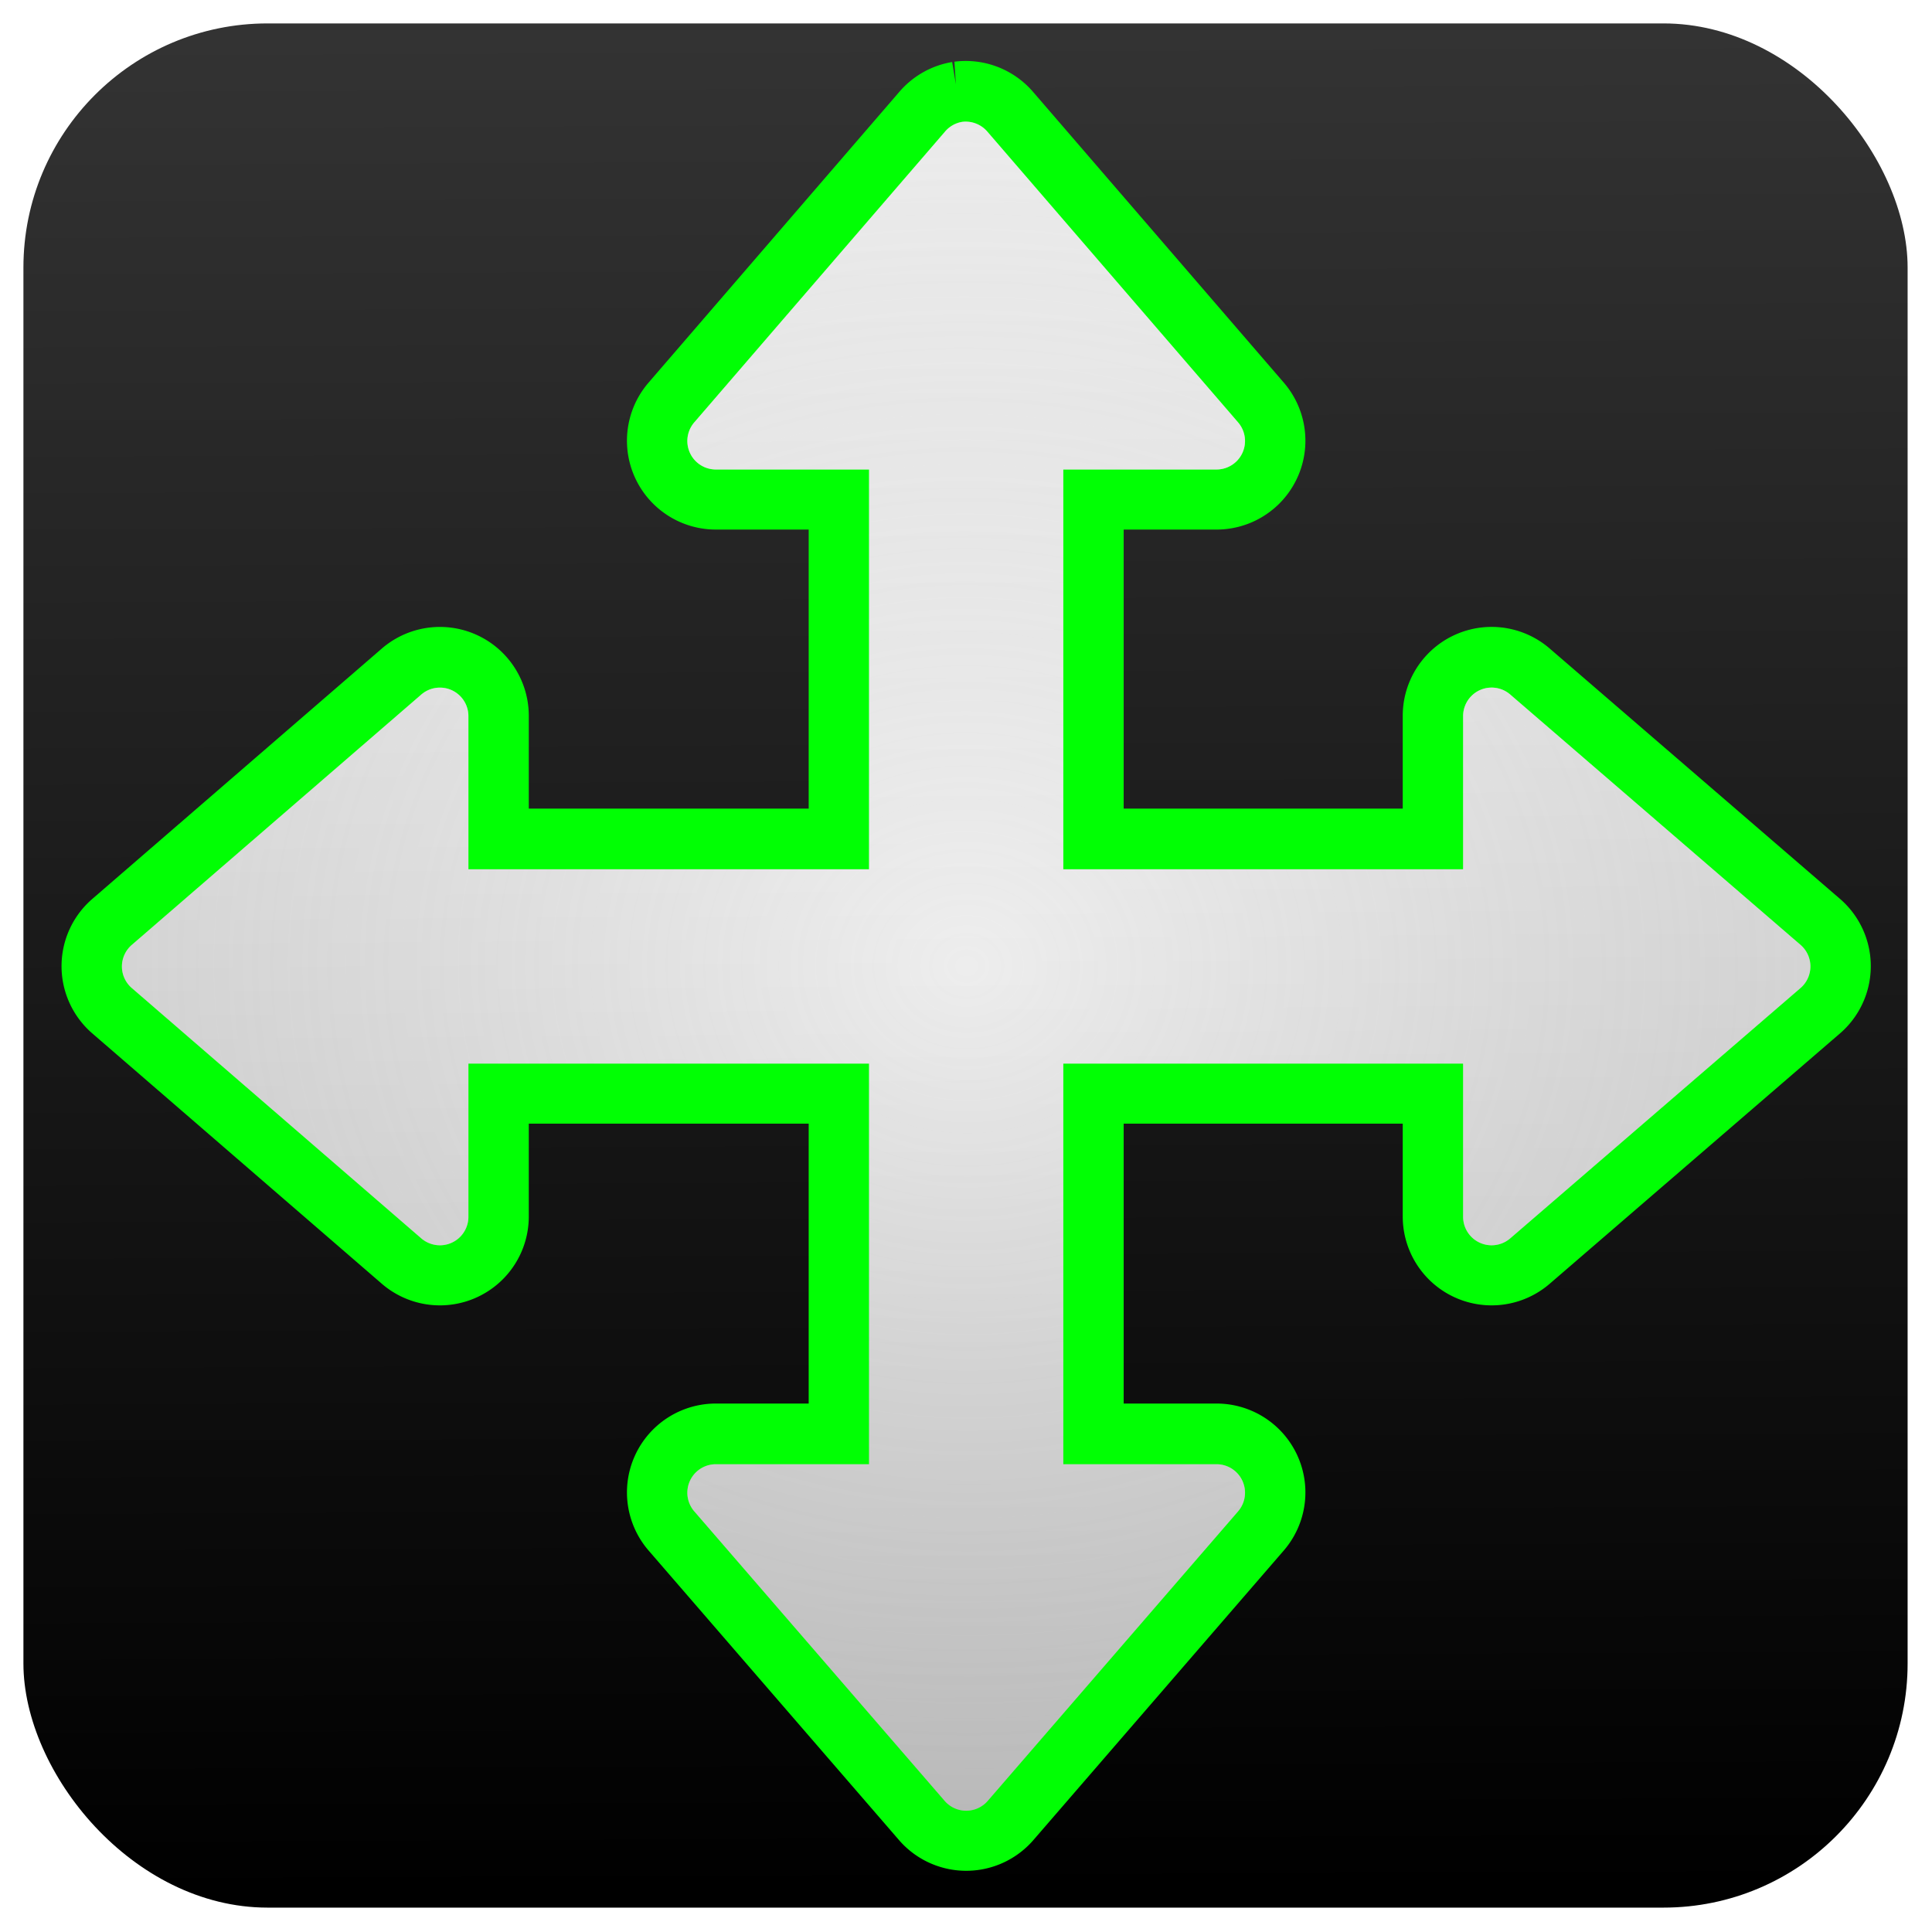 <?xml version="1.0" encoding="UTF-8" standalone="no"?>
<!-- Created with Inkscape (http://www.inkscape.org/) -->

<svg
   xmlns:osb="http://www.openswatchbook.org/uri/2009/osb"
   xmlns:dc="http://purl.org/dc/elements/1.1/"
   xmlns:cc="http://creativecommons.org/ns#"
   xmlns:rdf="http://www.w3.org/1999/02/22-rdf-syntax-ns#"
   xmlns:svg="http://www.w3.org/2000/svg"
   xmlns="http://www.w3.org/2000/svg"
   xmlns:xlink="http://www.w3.org/1999/xlink"
   xmlns:sodipodi="http://sodipodi.sourceforge.net/DTD/sodipodi-0.dtd"
   xmlns:inkscape="http://www.inkscape.org/namespaces/inkscape"
   width="64px"
   height="64px"
   id="svg2985"
   version="1.1"
   inkscape:version="0.48.0 r9654"
   sodipodi:docname="move.svg"
   inkscape:export-filename="/home/awrapp/settings2.png"
   inkscape:export-xdpi="45"
   inkscape:export-ydpi="45">
  <defs
     id="defs2987">
    <linearGradient
       id="linearGradient4016">
      <stop
         style="stop-color:#ffffff;stop-opacity:1;"
         offset="0"
         id="stop4018" />
      <stop
         style="stop-color:#acacac;stop-opacity:0.502"
         offset="1"
         id="stop4020" />
    </linearGradient>
    <linearGradient
       id="linearGradient5879">
      <stop
         style="stop-color:#ffffff;stop-opacity:1;"
         offset="0"
         id="stop5881" />
      <stop
         style="stop-color:#acacac;stop-opacity:0.502"
         offset="1"
         id="stop5883" />
    </linearGradient>
    <linearGradient
       id="linearGradient5861">
      <stop
         style="stop-color:#000000;stop-opacity:1;"
         offset="0"
         id="stop5863" />
      <stop
         style="stop-color:#000000;stop-opacity:0;"
         offset="1"
         id="stop5865" />
    </linearGradient>
    <linearGradient
       id="linearGradient5492">
      <stop
         style="stop-color:#000000;stop-opacity:1;"
         offset="0"
         id="stop5494" />
      <stop
         style="stop-color:#333333;stop-opacity:1;"
         offset="1"
         id="stop5496" />
    </linearGradient>
    <linearGradient
       id="linearGradient5454">
      <stop
         id="stop5456"
         offset="0"
         style="stop-color:#ffffff;stop-opacity:1;" />
      <stop
         id="stop5458"
         offset="1"
         style="stop-color:#acacac;stop-opacity:1;" />
    </linearGradient>
    <linearGradient
       id="linearGradient5446">
      <stop
         style="stop-color:#acacac;stop-opacity:1;"
         offset="0"
         id="stop5448" />
      <stop
         style="stop-color:#acacac;stop-opacity:0;"
         offset="1"
         id="stop5450" />
    </linearGradient>
    <linearGradient
       id="linearGradient5305">
      <stop
         id="stop5307"
         offset="0"
         style="stop-color:#000000;stop-opacity:0;" />
      <stop
         style="stop-color:#000000;stop-opacity:1;"
         offset="0.154"
         id="stop5311" />
      <stop
         id="stop5313"
         offset="0.894"
         style="stop-color:#000000;stop-opacity:1;" />
      <stop
         id="stop5309"
         offset="1"
         style="stop-color:#000000;stop-opacity:0;" />
    </linearGradient>
    <linearGradient
       id="linearGradient5289"
       osb:paint="solid">
      <stop
         style="stop-color:#000000;stop-opacity:1;"
         offset="0"
         id="stop5291" />
    </linearGradient>
    <linearGradient
       id="linearGradient5279"
       osb:paint="gradient">
      <stop
         style="stop-color:#000000;stop-opacity:1;"
         offset="0"
         id="stop5281" />
      <stop
         style="stop-color:#000000;stop-opacity:0;"
         offset="1"
         id="stop5283" />
    </linearGradient>
    <linearGradient
       id="linearGradient3833"
       osb:paint="solid">
      <stop
         style="stop-color:#000000;stop-opacity:1;"
         offset="0"
         id="stop3835" />
    </linearGradient>
    <linearGradient
       id="linearGradient3947">
      <stop
         style="stop-color:#ffffff;stop-opacity:1;"
         offset="0"
         id="stop3949" />
      <stop
         style="stop-color:#d4d4d4;stop-opacity:1;"
         offset="1"
         id="stop3951" />
    </linearGradient>
    <linearGradient
       id="linearGradient3931">
      <stop
         style="stop-color:#b7b7b7;stop-opacity:1;"
         offset="0"
         id="stop3933" />
      <stop
         style="stop-color:#ffffff;stop-opacity:1;"
         offset="1"
         id="stop3935" />
    </linearGradient>
    <filter
       inkscape:collect="always"
       id="filter5319">
      <feGaussianBlur
         inkscape:collect="always"
         stdDeviation="0.604"
         id="feGaussianBlur5321" />
    </filter>
    <linearGradient
       inkscape:collect="always"
       xlink:href="#linearGradient5492"
       id="linearGradient5498"
       x1="34.416"
       y1="61.703"
       x2="34.153"
       y2="2.121"
       gradientUnits="userSpaceOnUse" />
    <filter
       inkscape:collect="always"
       id="filter5857">
      <feGaussianBlur
         inkscape:collect="always"
         stdDeviation="0.807"
         id="feGaussianBlur5859" />
    </filter>
    <linearGradient
       inkscape:collect="always"
       xlink:href="#linearGradient5454"
       id="linearGradient5869"
       x1="31.767"
       y1="-8.13"
       x2="32.233"
       y2="72.135"
       gradientUnits="userSpaceOnUse" />
    <radialGradient
       inkscape:collect="always"
       xlink:href="#linearGradient5879"
       id="radialGradient5877"
       cx="32"
       cy="32.003"
       fx="32"
       fy="32.003"
       r="40.365"
       gradientTransform="matrix(1.379,-3.0787408e-8,2.9728763e-8,1.331,-12.12,-10.604)"
       gradientUnits="userSpaceOnUse" />
    <filter
       inkscape:collect="always"
       id="filter3996">
      <feGaussianBlur
         inkscape:collect="always"
         stdDeviation="0.647"
         id="feGaussianBlur3998" />
    </filter>
    <linearGradient
       inkscape:collect="always"
       xlink:href="#linearGradient3931"
       id="linearGradient4006"
       x1="32.374"
       y1="64.993"
       x2="31.923"
       y2="-0.419"
       gradientUnits="userSpaceOnUse" />
    <radialGradient
       inkscape:collect="always"
       xlink:href="#linearGradient4016"
       id="radialGradient4024"
       cx="32"
       cy="31.99"
       fx="32"
       fy="31.99"
       r="32.332"
       gradientTransform="matrix(1.414,0.018,-0.016,1.258,-12.719,-8.833)"
       gradientUnits="userSpaceOnUse" />
  </defs>
  <sodipodi:namedview
     id="base"
     pagecolor="#ffffff"
     bordercolor="#666666"
     borderopacity="1.0"
     inkscape:pageopacity="0.0"
     inkscape:pageshadow="2"
     inkscape:zoom="3.8890873"
     inkscape:cx="21.475463"
     inkscape:cy="35.31999"
     inkscape:current-layer="layer4"
     showgrid="true"
     inkscape:document-units="px"
     inkscape:grid-bbox="true"
     inkscape:snap-grids="false"
     inkscape:snap-to-guides="false"
     showguides="true"
     inkscape:guide-bbox="true"
     inkscape:window-width="1440"
     inkscape:window-height="853"
     inkscape:window-x="-3"
     inkscape:window-y="-3"
     inkscape:window-maximized="1">
    <inkscape:grid
       type="xygrid"
       id="grid2993" />
  </sodipodi:namedview>
  <g
     inkscape:groupmode="layer"
     id="layer4"
     inkscape:label="Layer -1"
     sodipodi:insensitive="true"
     style="display:inline">
    <rect
       style="fill:url(#linearGradient5498);fill-opacity:1;fill-rule:evenodd;stroke:none;filter:url(#filter5319)"
       id="rect2999"
       width="60.364"
       height="60.364"
       x="1.818"
       y="1.818"
       transform="matrix(1.034,0,0,1.034,-1.104,-1.104)"
       ry="7.822" />
  </g>
  <g
     inkscape:groupmode="layer"
     id="layer3"
     inkscape:label="Layer"
     style="display:inline"
     sodipodi:insensitive="true">
    <path
       sodipodi:type="inkscape:offset"
       inkscape:radius="1.0909091"
       inkscape:original="M 32 0.75 L 22.40625 11.875 L 29.375 11.875 L 29.375 29.375 L 11.84375 29.375 L 11.84375 22.40625 L 0.75 32 L 11.84375 41.59375 L 11.84375 34.625 L 29.375 34.625 L 29.375 52.15625 L 22.40625 52.15625 L 32 63.25 L 41.59375 52.15625 L 34.625 52.15625 L 34.625 34.625 L 52.125 34.625 L 52.125 41.59375 L 63.25 32 L 52.125 22.40625 L 52.125 29.375 L 34.625 29.375 L 34.625 11.875 L 41.59375 11.875 L 32 0.75 z "
       style="fill:#000000;fill-opacity:1;stroke:#01ff04;stroke-width:4.625;stroke-miterlimit:4;stroke-opacity:1;stroke-dasharray:none;filter:url(#filter3996)"
       id="path3949"
       d="m 31.844,-0.344 a 1.091,1.091 0 0 0 -0.656,0.375 l -9.594,11.125 a 1.091,1.091 0 0 0 0.812,1.812 l 5.875,0 0,15.312 -15.344,0 0,-5.875 A 1.091,1.091 0 0 0 11.125,21.594 L 0.031,31.188 a 1.091,1.091 0 0 0 0,1.625 L 11.125,42.406 a 1.091,1.091 0 0 0 1.812,-0.812 l 0,-5.875 15.344,0 0,15.344 -5.875,0 a 1.091,1.091 0 0 0 -0.812,1.812 l 9.594,11.094 a 1.091,1.091 0 0 0 1.625,0 L 42.406,52.875 a 1.091,1.091 0 0 0 -0.812,-1.812 l -5.875,0 0,-15.344 15.312,0 0,5.875 a 1.091,1.091 0 0 0 1.812,0.812 l 11.125,-9.594 a 1.091,1.091 0 0 0 0,-1.625 l -11.125,-9.594 a 1.091,1.091 0 0 0 -1.812,0.812 l 0,5.875 -15.312,0 0,-15.312 5.875,0 a 1.091,1.091 0 0 0 0.812,-1.812 L 32.812,0.031 a 1.091,1.091 0 0 0 -0.969,-0.375 z"
       transform="matrix(0.865,0,0,0.865,4.326,4.325)" />
  </g>
  <g
     id="layer1"
     inkscape:label="Layer 1"
     inkscape:groupmode="layer"
     style="display:inline"
     sodipodi:insensitive="true">
    <path
       sodipodi:type="inkscape:offset"
       inkscape:radius="1.0909091"
       inkscape:original="M 32 0.75 L 22.40625 11.875 L 29.375 11.875 L 29.375 29.375 L 11.84375 29.375 L 11.84375 22.40625 L 0.75 32 L 11.84375 41.59375 L 11.84375 34.625 L 29.375 34.625 L 29.375 52.15625 L 22.40625 52.15625 L 32 63.25 L 41.59375 52.15625 L 34.625 52.15625 L 34.625 34.625 L 52.125 34.625 L 52.125 41.59375 L 63.25 32 L 52.125 22.40625 L 52.125 29.375 L 34.625 29.375 L 34.625 11.875 L 41.59375 11.875 L 32 0.75 z "
       style="fill:url(#linearGradient4006);fill-opacity:1;stroke:none;display:inline"
       id="path3949-0"
       d="m 31.844,-0.344 a 1.091,1.091 0 0 0 -0.656,0.375 l -9.594,11.125 a 1.091,1.091 0 0 0 0.812,1.812 l 5.875,0 0,15.312 -15.344,0 0,-5.875 A 1.091,1.091 0 0 0 11.125,21.594 L 0.031,31.188 a 1.091,1.091 0 0 0 0,1.625 L 11.125,42.406 a 1.091,1.091 0 0 0 1.812,-0.812 l 0,-5.875 15.344,0 0,15.344 -5.875,0 a 1.091,1.091 0 0 0 -0.812,1.812 l 9.594,11.094 a 1.091,1.091 0 0 0 1.625,0 L 42.406,52.875 a 1.091,1.091 0 0 0 -0.812,-1.812 l -5.875,0 0,-15.344 15.312,0 0,5.875 a 1.091,1.091 0 0 0 1.812,0.812 l 11.125,-9.594 a 1.091,1.091 0 0 0 0,-1.625 l -11.125,-9.594 a 1.091,1.091 0 0 0 -1.812,0.812 l 0,5.875 -15.312,0 0,-15.312 5.875,0 a 1.091,1.091 0 0 0 0.812,-1.812 L 32.812,0.031 a 1.091,1.091 0 0 0 -0.969,-0.375 z"
       transform="matrix(0.865,0,0,0.865,4.326,4.335)" />
  </g>
  <g
     inkscape:groupmode="layer"
     id="layer2"
     inkscape:label="Layer 2"
     style="display:inline"
     sodipodi:insensitive="true">
    <path
       sodipodi:type="inkscape:offset"
       inkscape:radius="1.0909091"
       inkscape:original="M 32 0.75 L 22.40625 11.875 L 29.375 11.875 L 29.375 29.375 L 11.84375 29.375 L 11.84375 22.40625 L 0.75 32 L 11.84375 41.59375 L 11.84375 34.625 L 29.375 34.625 L 29.375 52.15625 L 22.40625 52.15625 L 32 63.25 L 41.59375 52.15625 L 34.625 52.15625 L 34.625 34.625 L 52.125 34.625 L 52.125 41.59375 L 63.25 32 L 52.125 22.40625 L 52.125 29.375 L 34.625 29.375 L 34.625 11.875 L 41.59375 11.875 L 32 0.75 z "
       style="opacity:0.5;fill:url(#radialGradient4024);fill-opacity:1;stroke:none;display:inline"
       id="path3949-7"
       d="m 31.844,-0.344 a 1.091,1.091 0 0 0 -0.656,0.375 l -9.594,11.125 a 1.091,1.091 0 0 0 0.812,1.812 l 5.875,0 0,15.312 -15.344,0 0,-5.875 A 1.091,1.091 0 0 0 11.125,21.594 L 0.031,31.188 a 1.091,1.091 0 0 0 0,1.625 L 11.125,42.406 a 1.091,1.091 0 0 0 1.812,-0.812 l 0,-5.875 15.344,0 0,15.344 -5.875,0 a 1.091,1.091 0 0 0 -0.812,1.812 l 9.594,11.094 a 1.091,1.091 0 0 0 1.625,0 L 42.406,52.875 a 1.091,1.091 0 0 0 -0.812,-1.812 l -5.875,0 0,-15.344 15.312,0 0,5.875 a 1.091,1.091 0 0 0 1.812,0.812 l 11.125,-9.594 a 1.091,1.091 0 0 0 0,-1.625 l -11.125,-9.594 a 1.091,1.091 0 0 0 -1.812,0.812 l 0,5.875 -15.312,0 0,-15.312 5.875,0 a 1.091,1.091 0 0 0 0.812,-1.812 L 32.812,0.031 a 1.091,1.091 0 0 0 -0.969,-0.375 z"
       transform="matrix(0.865,0,0,0.865,4.326,4.335)" />
  </g>
</svg>
